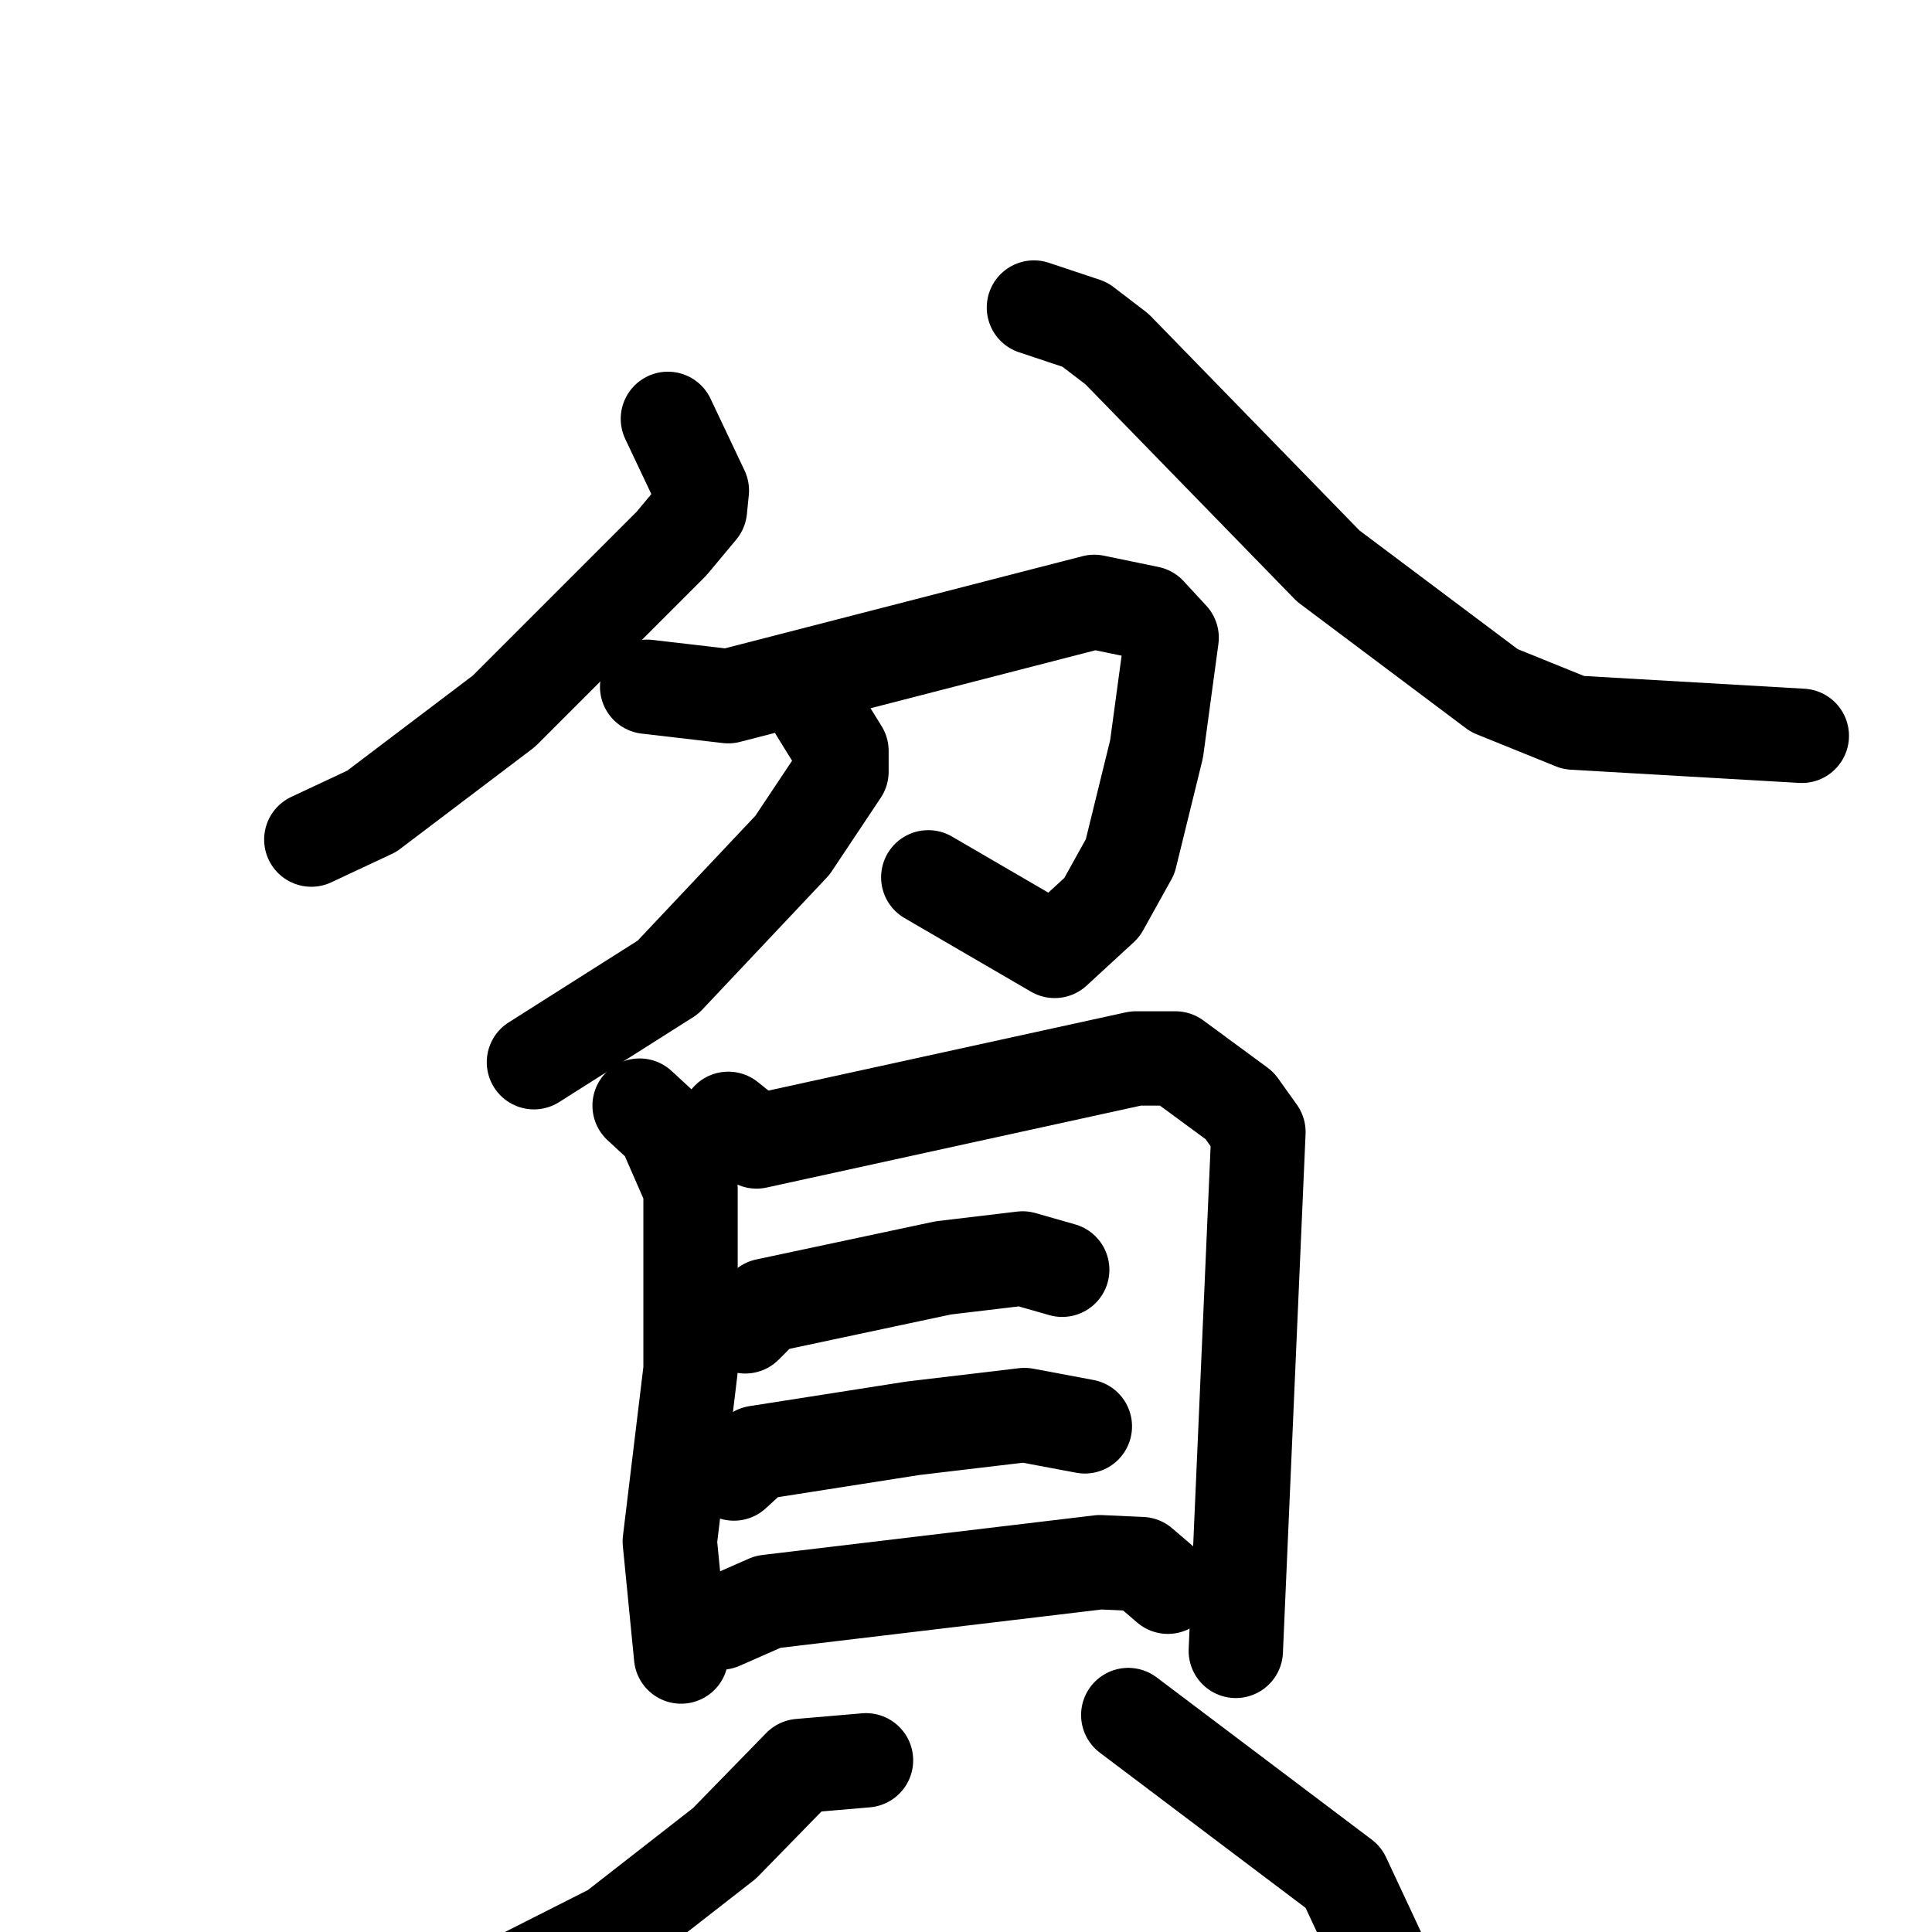 <svg xmlns="http://www.w3.org/2000/svg" viewBox="0 0 1024 1024">
  <g style="fill:none;stroke:#000000;stroke-width:50;stroke-linecap:round;stroke-linejoin:round;" transform="scale(1, 1) translate(0, 0)">
    <path d="M 354.0,222.0 L 372.0,260.0 L 371.0,270.0 L 356.0,288.0 L 267.0,377.0 L 197.0,430.0 L 165.0,445.0"/>
    <path d="M 548.0,163.0 L 575.0,172.0 L 592.0,185.0 L 704.0,300.0 L 792.0,366.0 L 834.0,383.0 L 955.0,390.0"/>
    <path d="M 343.0,364.0 L 386.0,369.0 L 580.0,319.0 L 609.0,325.0 L 621.0,338.0 L 613.0,397.0 L 599.0,454.0 L 584.0,481.0 L 559.0,504.0 L 492.0,465.0"/>
    <path d="M 433.0,377.0 L 446.0,398.0 L 446.0,409.0 L 420.0,448.0 L 354.0,518.0 L 283.0,563.0"/>
    <path d="M 339.0,586.0 L 352.0,598.0 L 366.0,630.0 L 366.0,726.0 L 355.0,817.0 L 361.0,878.0"/>
    <path d="M 386.0,593.0 L 401.0,605.0 L 602.0,561.0 L 623.0,561.0 L 657.0,586.0 L 667.0,600.0 L 655.0,875.0"/>
    <path d="M 395.0,703.0 L 406.0,692.0 L 500.0,672.0 L 542.0,667.0 L 563.0,673.0"/>
    <path d="M 389.0,781.0 L 401.0,770.0 L 484.0,757.0 L 543.0,750.0 L 575.0,756.0"/>
    <path d="M 382.0,860.0 L 407.0,849.0 L 583.0,828.0 L 605.0,829.0 L 619.0,841.0"/>
    <path d="M 459.0,933.0 L 424.0,936.0 L 384.0,977.0 L 325.0,1023.0 L 236.0,1068.0"/>
    <path d="M 598.0,909.0 L 712.0,995.0 L 741.0,1057.0"/>
  </g>
</svg>
